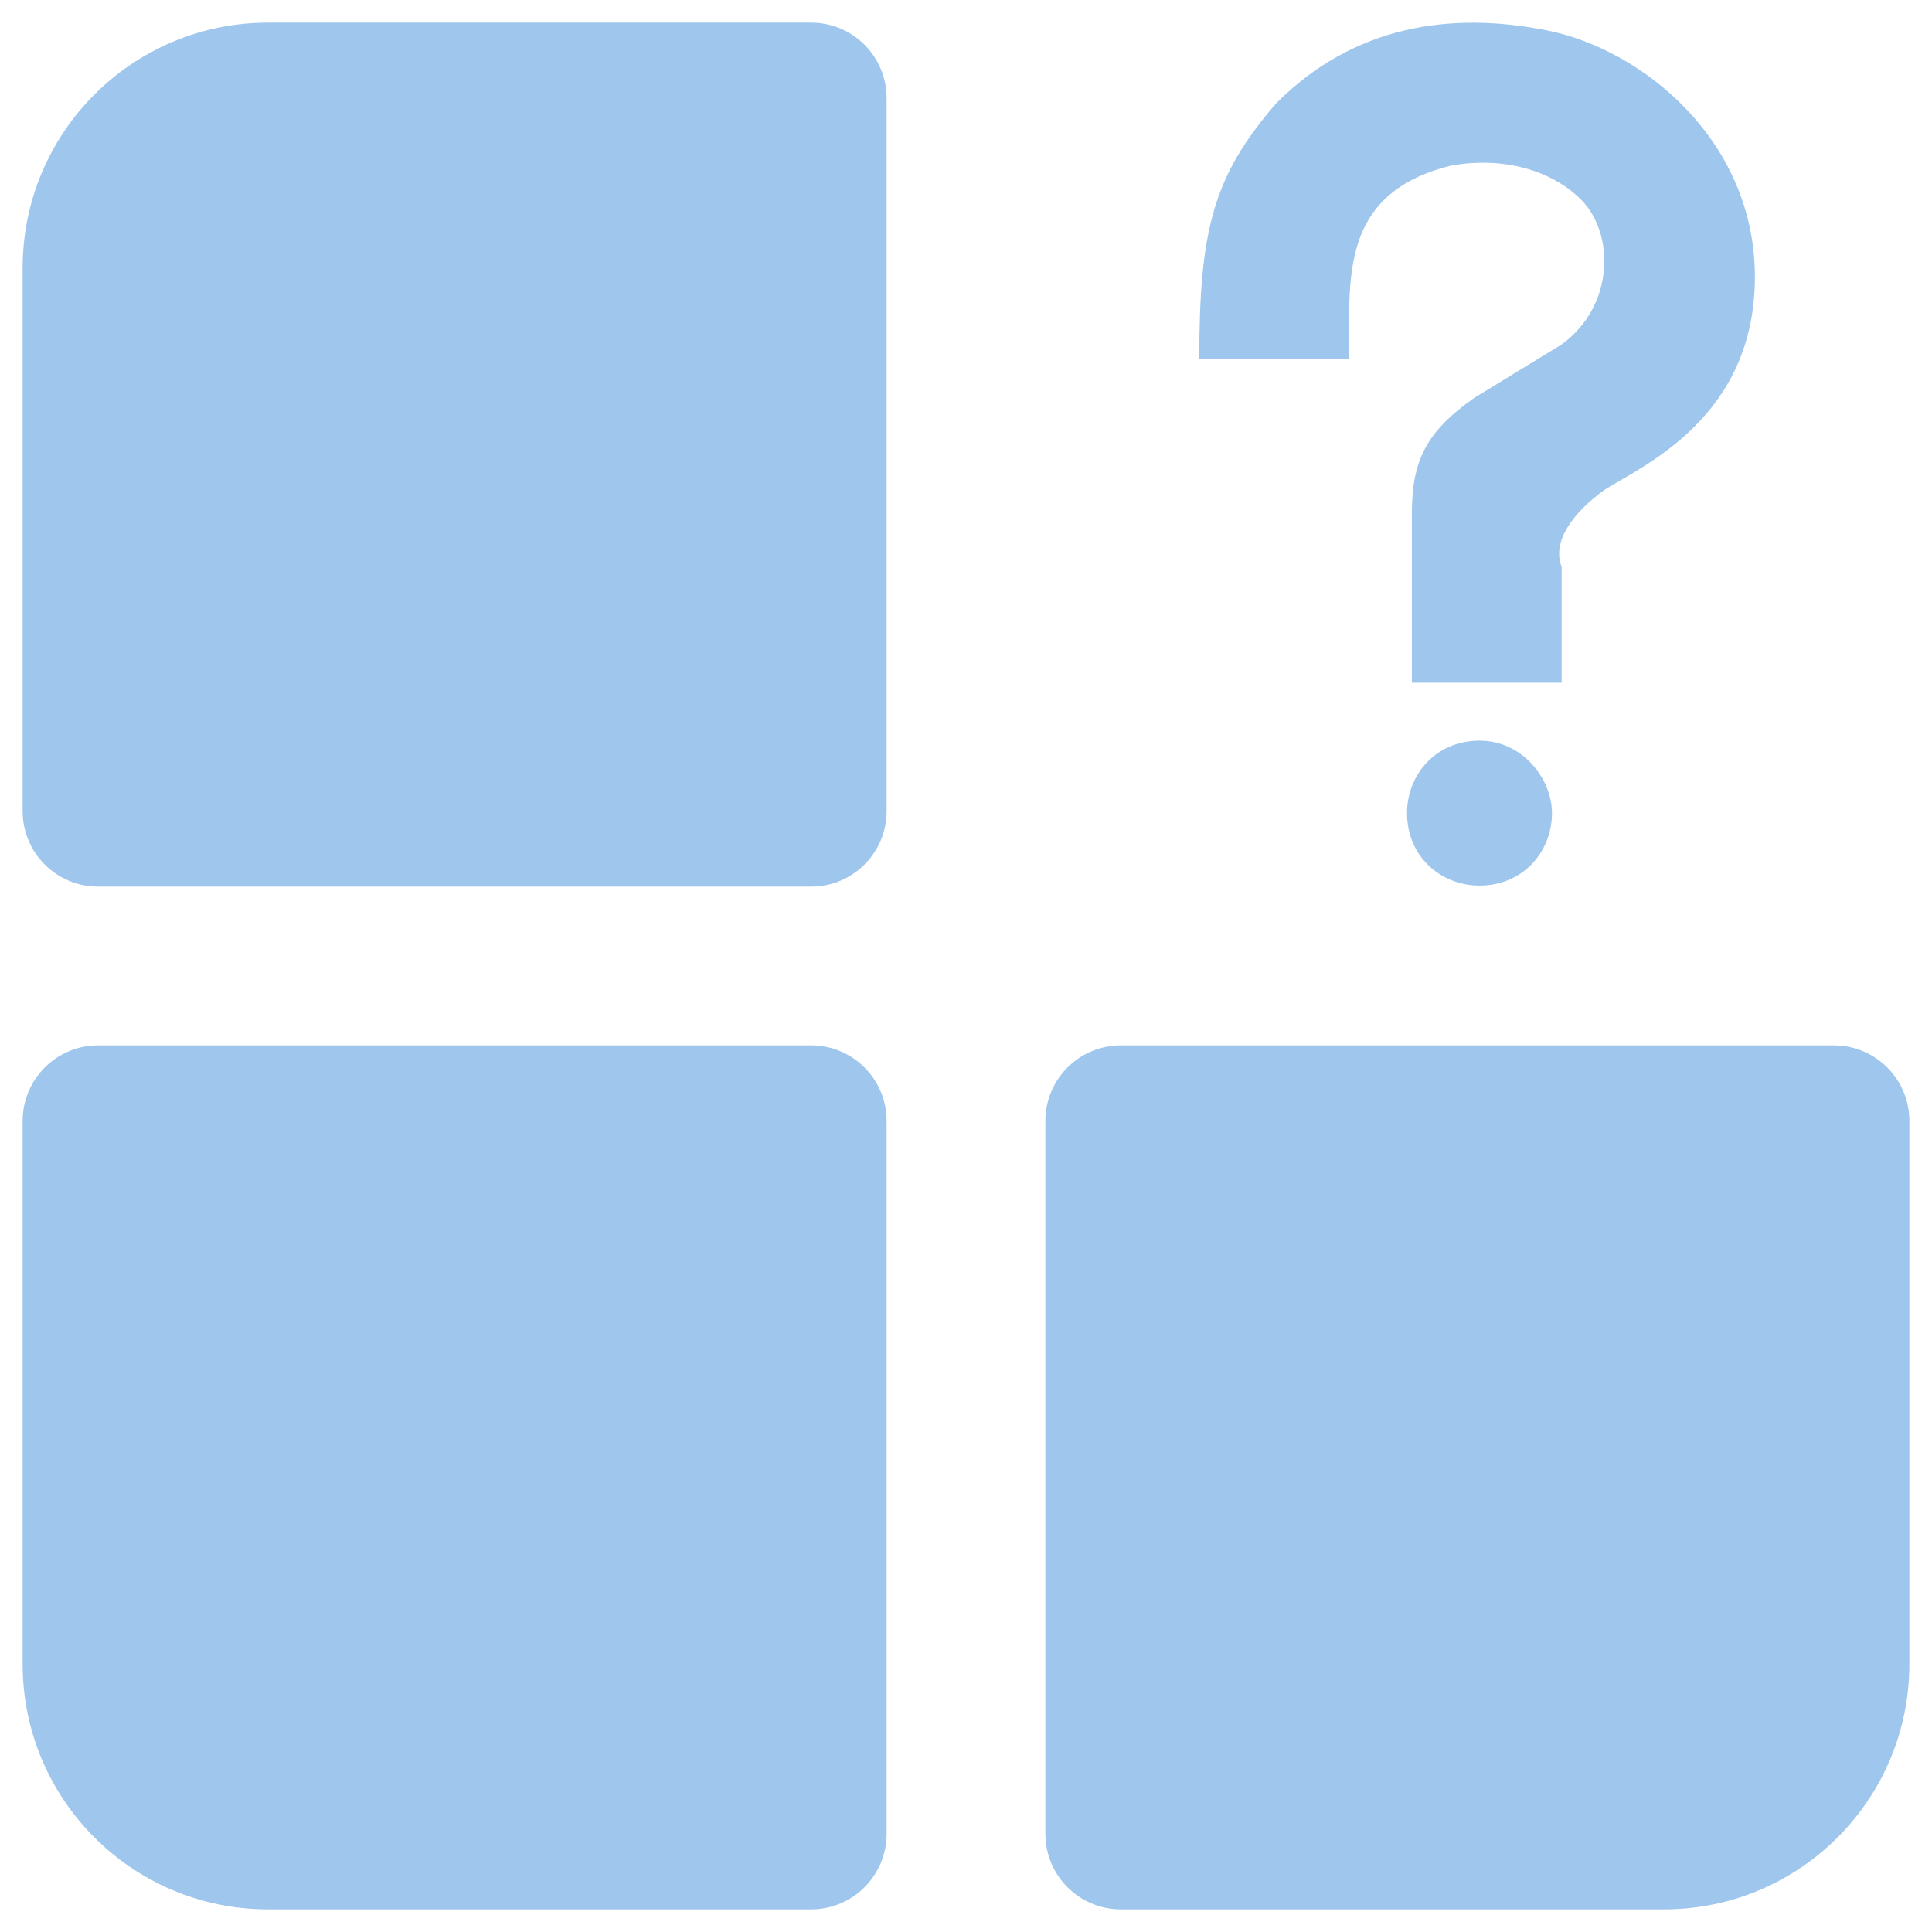 <svg t="1638861410702" class="icon" viewBox="0 0 1024 1024" version="1.1" xmlns="http://www.w3.org/2000/svg" p-id="36847" width="200" height="200"><path d="M429.926 469.926H52c-22.091 0-40-17.909-40-40V142C12 70.203 70.203 12 142 12h287.926c22.091 0 40 17.909 40 40v377.926c0 22.091-17.909 40-40 40zM469.926 594.074V972c0 22.091-17.909 40-40 40H142c-71.797 0-130-58.203-130-130V594.074c0-22.091 17.909-40 40-40h377.926c22.091 0 40 17.909 40 40zM594.074 554.074H972c22.091 0 40 17.909 40 40V882c0 71.797-58.203 130-130 130H594.074c-22.091 0-40-17.909-40-40V594.074c0-22.091 17.909-40 40-40z" fill="#9FC6EC" p-id="36848"></path><path d="M850.745 259.4c20.487-12.803 79.385-38.411 79.385-112.673 0-71.704-58.898-120.357-110.115-130.601-51.217-10.243-102.431-2.561-143.405 38.413-33.29 38.411-40.972 66.58-40.972 135.721h79.385v-17.924c0-35.853 2.561-71.704 53.775-84.507 28.169-5.121 53.777 2.561 69.143 17.925 17.924 17.926 17.924 56.338-10.245 76.825l-46.093 28.169c-25.608 17.924-33.29 33.29-33.29 61.459v89.628h79.383v-61.459c-5.12-12.807 5.125-28.171 23.049-40.976z m0 0" fill="#9FC6EC" p-id="36849"></path><path d="M784.165 392.562c-23.048 0-38.411 17.924-38.411 38.411 0 23.048 17.924 38.411 38.411 38.411 23.048 0 38.411-17.924 38.411-38.411 0-17.924-15.363-38.411-38.411-38.411z m0 0" fill="#9FC6EC" p-id="36850"></path></svg>